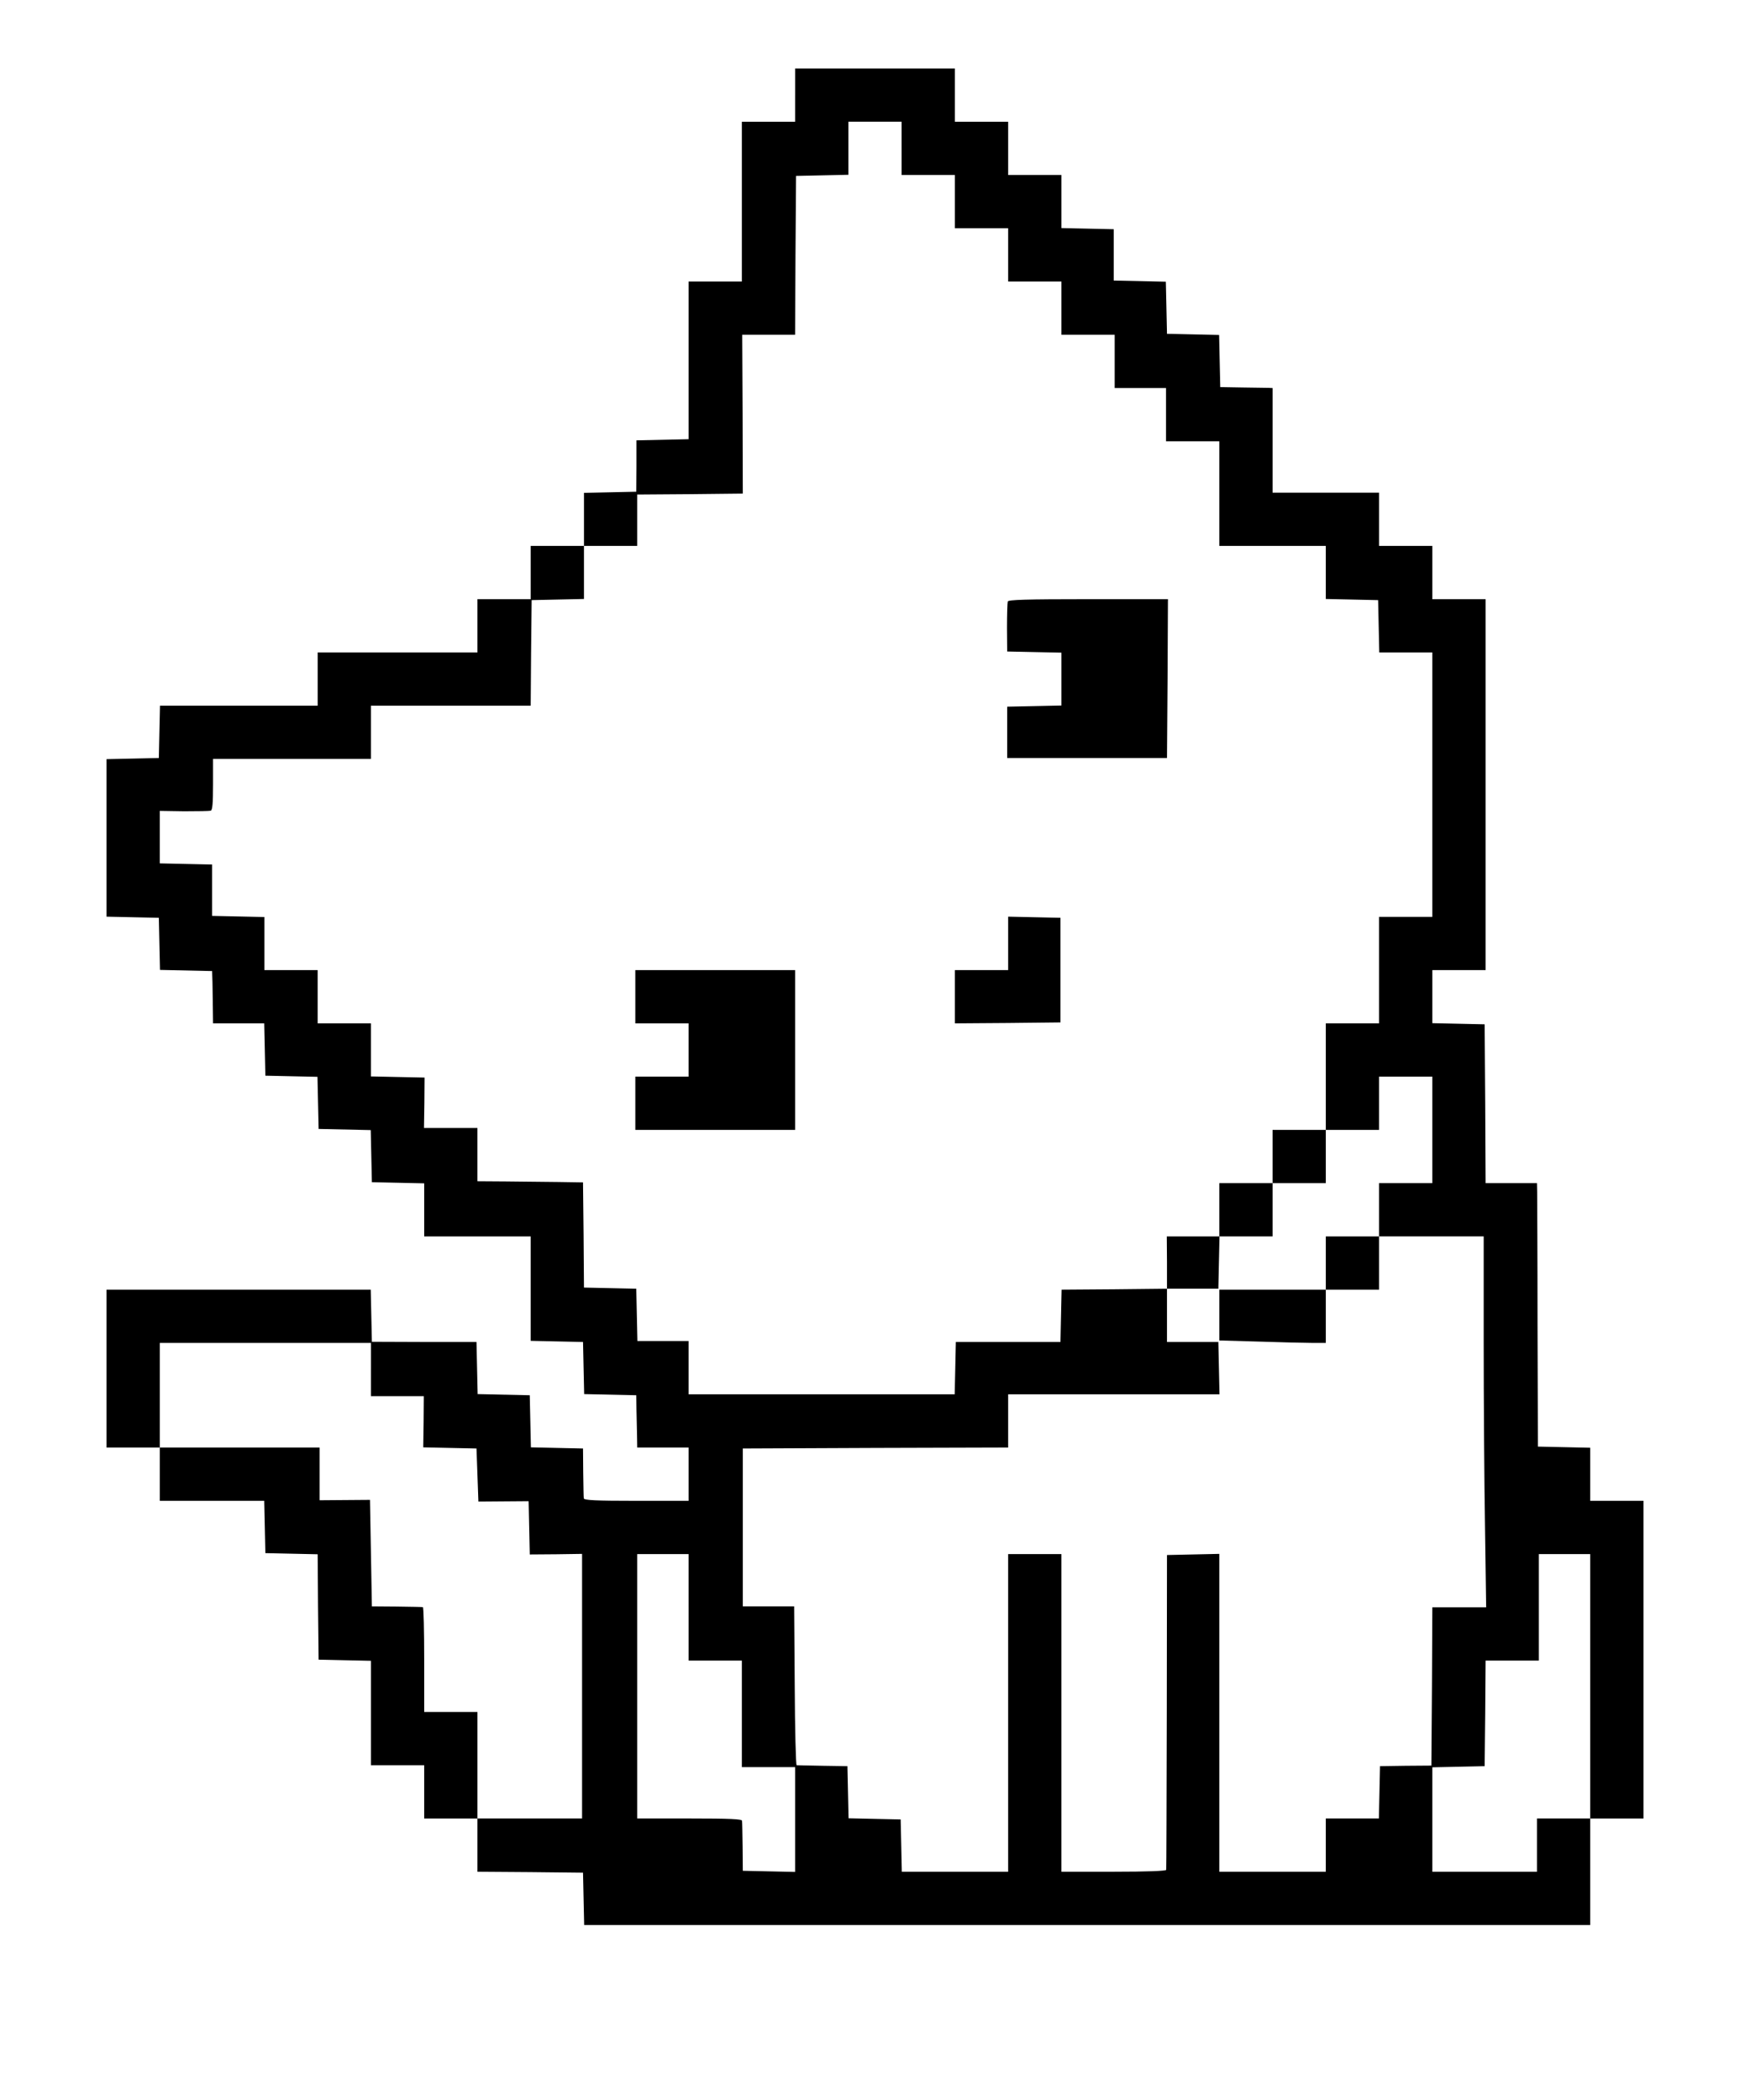 <?xml version="1.0" standalone="no"?>
<!DOCTYPE svg PUBLIC "-//W3C//DTD SVG 20010904//EN"
 "http://www.w3.org/TR/2001/REC-SVG-20010904/DTD/svg10.dtd">
<svg version="1.0" xmlns="http://www.w3.org/2000/svg"
 width="920pt" height="1104pt" viewBox="0 0 920 1104"
 preserveAspectRatio="xMidYMid meet">

<g transform="translate(0,1104) scale(0.1,-0.1)"
fill="#000000" stroke="none">
<path d="M4180 10540 l0 -140 -140 0 -140 0 0 -420 0 -420 -140 0 -140 0 0
-415 0 -414 -137 -3 -137 -3 0 -135 -1 -135 -137 -3 -138 -3 0 -139 0 -140
-140 0 -140 0 0 -140 0 -140 -140 0 -140 0 0 -140 0 -140 -420 0 -420 0 0
-140 0 -140 -415 0 -414 0 -3 -137 -3 -138 -137 -3 -138 -3 0 -414 0 -414 138
-3 137 -3 3 -137 3 -137 137 -3 137 -3 2 -60 c0 -33 2 -95 2 -137 l1 -78 135
0 134 0 3 -137 3 -138 137 -3 137 -3 3 -137 3 -137 137 -3 137 -3 3 -137 3
-137 138 -3 137 -3 0 -139 0 -140 280 0 280 0 0 -275 0 -274 138 -3 137 -3 3
-137 3 -137 137 -3 137 -3 1 -75 c1 -41 2 -103 3 -137 l1 -63 135 0 135 0 0
-140 0 -140 -275 0 c-213 0 -275 3 -276 13 -1 6 -2 68 -3 137 l-1 125 -137 3
-137 3 -3 137 -3 137 -137 3 -137 3 -3 137 -3 137 -275 0 -275 1 -3 137 -3
137 -694 0 -695 0 0 -415 0 -415 140 0 140 0 0 -140 0 -140 275 0 274 0 3
-138 3 -137 137 -3 138 -3 2 -277 3 -277 138 -3 137 -3 0 -274 0 -275 140 0
140 0 0 -140 0 -140 140 0 140 0 0 -140 0 -140 278 -2 277 -3 3 -138 3 -137
2644 0 2645 0 0 280 0 280 140 0 140 0 0 835 0 835 -140 0 -140 0 0 140 0 139
-137 3 -138 3 -2 645 c0 355 -2 666 -2 693 l-1 47 -135 0 -135 0 -2 418 -3
417 -137 3 -138 3 0 139 0 140 140 0 140 0 0 975 0 975 -140 0 -140 0 0 140 0
140 -140 0 -140 0 0 140 0 140 -280 0 -280 0 0 275 0 275 -22 1 c-13 0 -75 1
-138 2 l-115 2 -3 137 -3 137 -137 3 -137 3 -3 137 -3 137 -137 3 -137 3 0
135 0 135 -137 3 -138 3 0 139 0 140 -140 0 -140 0 0 140 0 140 -140 0 -140 0
0 140 0 140 -420 0 -420 0 0 -140z m560 -280 l0 -140 140 0 140 0 0 -140 0
-140 140 0 140 0 0 -140 0 -140 140 0 140 0 0 -140 0 -140 140 0 140 0 0 -140
0 -140 135 0 135 0 0 -140 0 -140 140 0 140 0 0 -275 0 -275 280 0 280 0 0
-140 0 -139 138 -3 137 -3 3 -137 3 -138 139 0 140 0 0 -695 0 -695 -140 0
-140 0 0 -280 0 -280 -140 0 -140 0 0 -280 0 -280 140 0 140 0 0 140 0 140
140 0 140 0 0 -280 0 -280 -140 0 -140 0 0 -140 0 -140 275 0 275 0 0 -553 c0
-305 3 -743 7 -975 l6 -422 -141 0 -142 0 -2 -416 -3 -416 -135 -1 -135 -2 -3
-138 -3 -137 -139 0 -140 0 0 -140 0 -140 -280 0 -280 0 0 835 0 836 -137 -3
-138 -3 -1 -822 c-1 -453 -2 -827 -3 -833 -1 -6 -100 -10 -276 -10 l-275 0 0
835 0 835 -140 0 -140 0 0 -835 0 -835 -280 0 -279 0 -3 138 -3 137 -137 3
-137 3 -3 137 -3 137 -130 2 c-71 1 -133 3 -137 3 -4 0 -9 188 -10 417 l-3
418 -135 0 -135 0 0 415 0 415 698 3 697 2 0 140 0 140 555 0 556 0 -3 138 -3
137 -135 0 -135 0 0 140 0 140 135 0 135 0 3 137 3 138 -139 0 -138 0 1 -137
0 -138 -277 -3 -277 -2 -3 -138 -3 -137 -275 0 -275 0 -3 -138 -3 -137 -699 0
-700 0 0 140 0 140 -135 0 -134 0 -3 138 -3 137 -137 3 -138 3 -2 277 -3 276
-130 2 c-71 1 -196 2 -277 3 l-148 1 0 140 0 140 -140 0 -141 0 2 133 1 132
-141 3 -141 3 0 139 0 140 -140 0 -140 0 0 140 0 140 -140 0 -140 0 0 140 0
139 -137 3 -138 3 0 135 0 135 -138 3 -137 3 0 138 0 138 128 -2 c70 0 133 1
140 3 9 3 12 40 12 138 l0 134 415 0 415 0 0 140 0 140 420 0 420 0 2 278 3
277 138 3 137 3 0 139 0 140 140 0 140 0 0 135 0 135 278 2 277 3 -1 418 -2
417 139 0 139 0 2 418 3 417 138 3 137 3 0 139 0 140 140 0 140 0 0 -140z
m-2790 -6420 l0 -140 139 0 139 0 -1 -135 -2 -134 140 -3 140 -3 5 -140 5
-139 132 1 132 1 3 -140 3 -140 138 1 137 2 0 -696 0 -695 -275 0 -275 0 0
280 0 280 -140 0 -140 0 0 275 c0 151 -3 276 -7 276 -5 1 -66 2 -138 3 l-130
1 -5 280 -5 280 -132 -1 -133 -1 0 139 0 138 -420 0 -420 0 0 275 0 275 555 0
555 0 0 -140z m1670 -1250 l0 -280 140 0 140 0 0 -280 0 -280 140 0 140 0 0
-275 0 -276 -137 3 -138 3 -1 125 c-1 69 -2 131 -3 138 -1 9 -63 12 -276 12
l-275 0 0 695 0 695 135 0 135 0 0 -280z m4740 -415 l0 -695 -140 0 -140 0 0
-140 0 -140 -275 0 -275 0 0 275 0 274 138 3 137 3 3 278 2 277 140 0 140 0 0
280 0 280 135 0 135 0 0 -695z"/>
<path d="M5298 7878 c-2 -7 -4 -69 -4 -138 l1 -125 143 -3 142 -3 0 -139 0
-139 -142 -3 -143 -3 0 -135 0 -135 420 0 420 0 3 418 2 417 -419 0 c-326 0
-420 -3 -423 -12z"/>
<path d="M5300 6080 l0 -140 -140 0 -140 0 0 -140 0 -140 278 2 277 3 0 275 0
275 -137 3 -138 3 0 -141z"/>
<path d="M3340 5800 l0 -140 140 0 140 0 0 -140 0 -140 -140 0 -140 0 0 -140
0 -140 420 0 420 0 0 420 0 420 -420 0 -420 0 0 -140z"/>
<path d="M6690 4960 l0 -140 -140 0 -140 0 0 -140 0 -140 140 0 140 0 0 140 0
140 140 0 140 0 0 140 0 140 -140 0 -140 0 0 -140z"/>
<path d="M6970 4400 l0 -140 -280 0 -280 0 0 -133 0 -134 212 -6 c116 -4 242
-7 280 -7 l68 0 0 140 0 140 140 0 140 0 0 140 0 140 -140 0 -140 0 0 -140z"/>
</g>
</svg>
